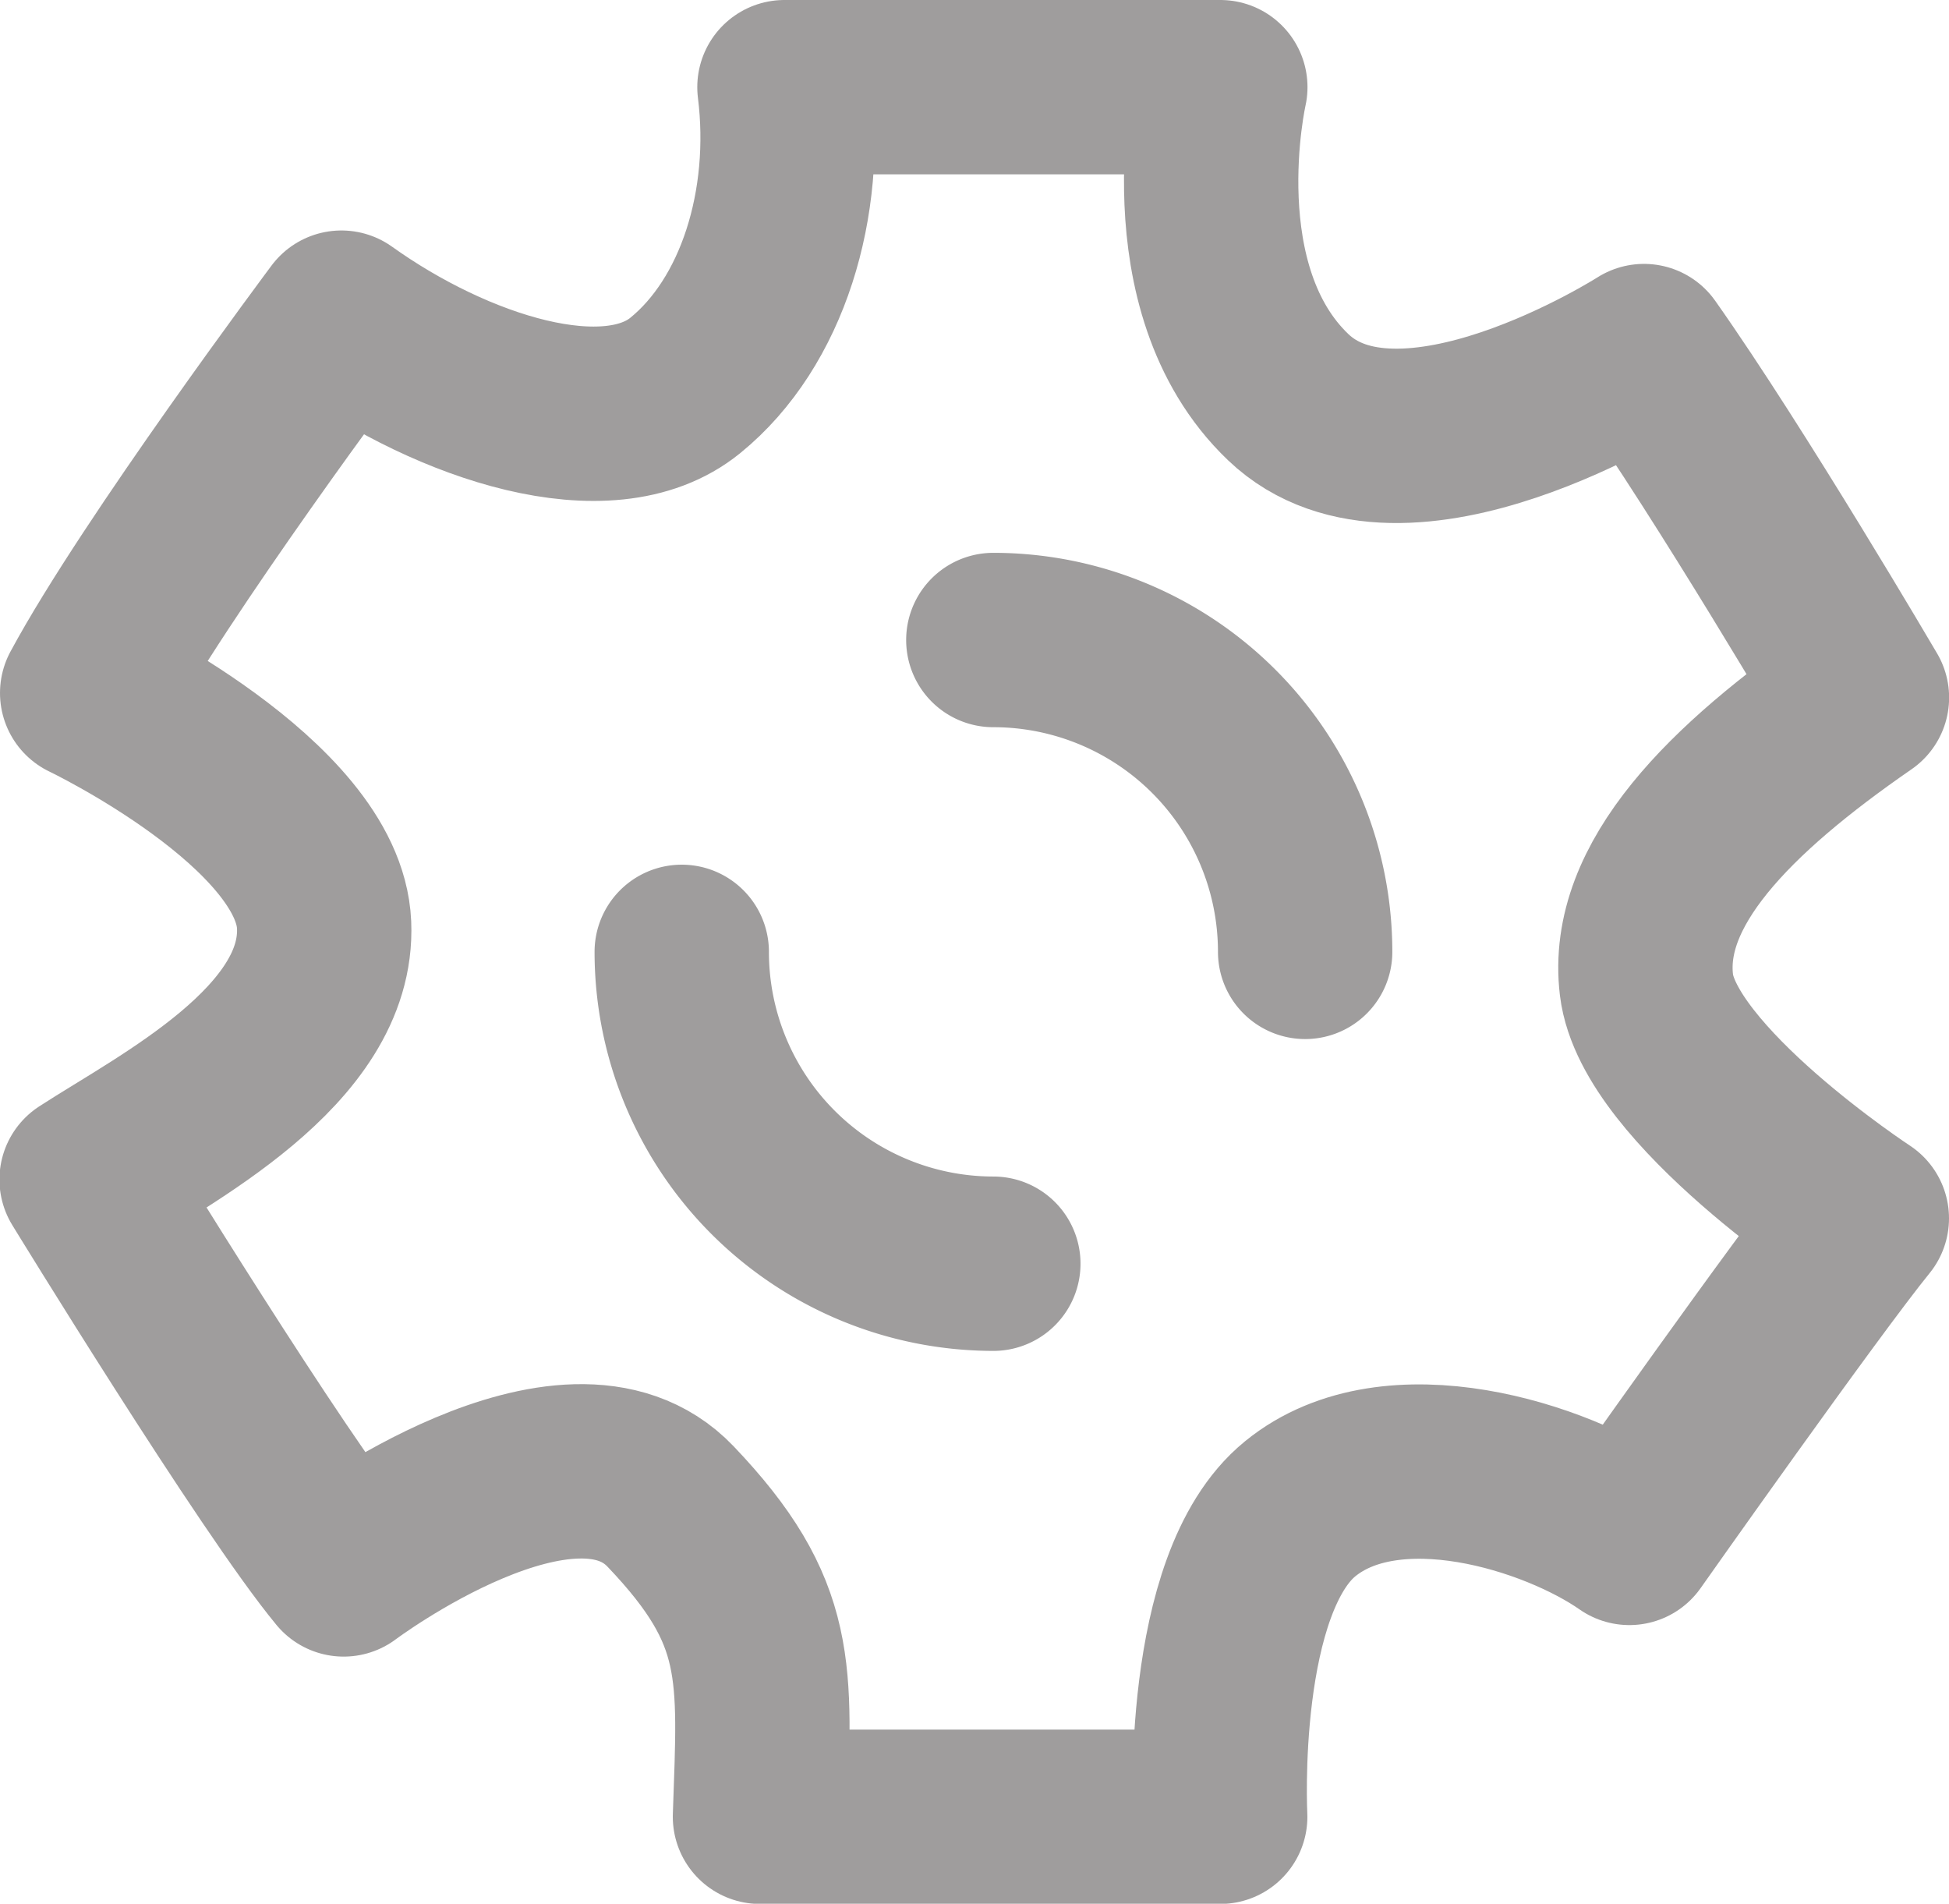 <svg xmlns="http://www.w3.org/2000/svg" viewBox="0 0 174.39 170.32"><defs><style>.cls-1,.cls-2{fill:none;stroke:#9f9d9d;stroke-linecap:round;stroke-width:15.6px;}.cls-1{stroke-miterlimit:10;}.cls-2{stroke-linejoin:round;}</style></defs><g id="Capa_2" data-name="Capa 2"><g id="Capa_3" data-name="Capa 3"><path class="cls-1" d="M88.88,57.26a27.9,27.9,0,0,1,27.9,27.9"/><path class="cls-1" d="M88.88,113.06A27.9,27.9,0,0,1,61,85.16"/><path class="cls-2" d="M70.19,7.8h39s-4.11,18,6.07,27.73,31.84-4.12,31.84-4.12c7.8,11.05,19.5,31,19.5,31-11.91,8.23-20.36,16.75-19.28,25.71S166.59,109,166.59,109c-4.77,5.85-20.8,28.59-20.8,28.59-6.5-4.55-21.23-9.31-29.46-2.6s-7.15,27.55-7.15,27.55H68c.44-13,1.09-18.23-8-27.76s-29.25,5.63-29.25,5.63c-6.28-7.58-23-34.88-23-34.88C14.73,101,29.46,93.59,29,82.75S7.8,62,7.8,62c6.07-11.27,22.75-33.58,22.75-33.58,10,7.15,23.83,11.7,30.76,6.07S71.49,18.2,70.19,7.8Z"/></g></g></svg>